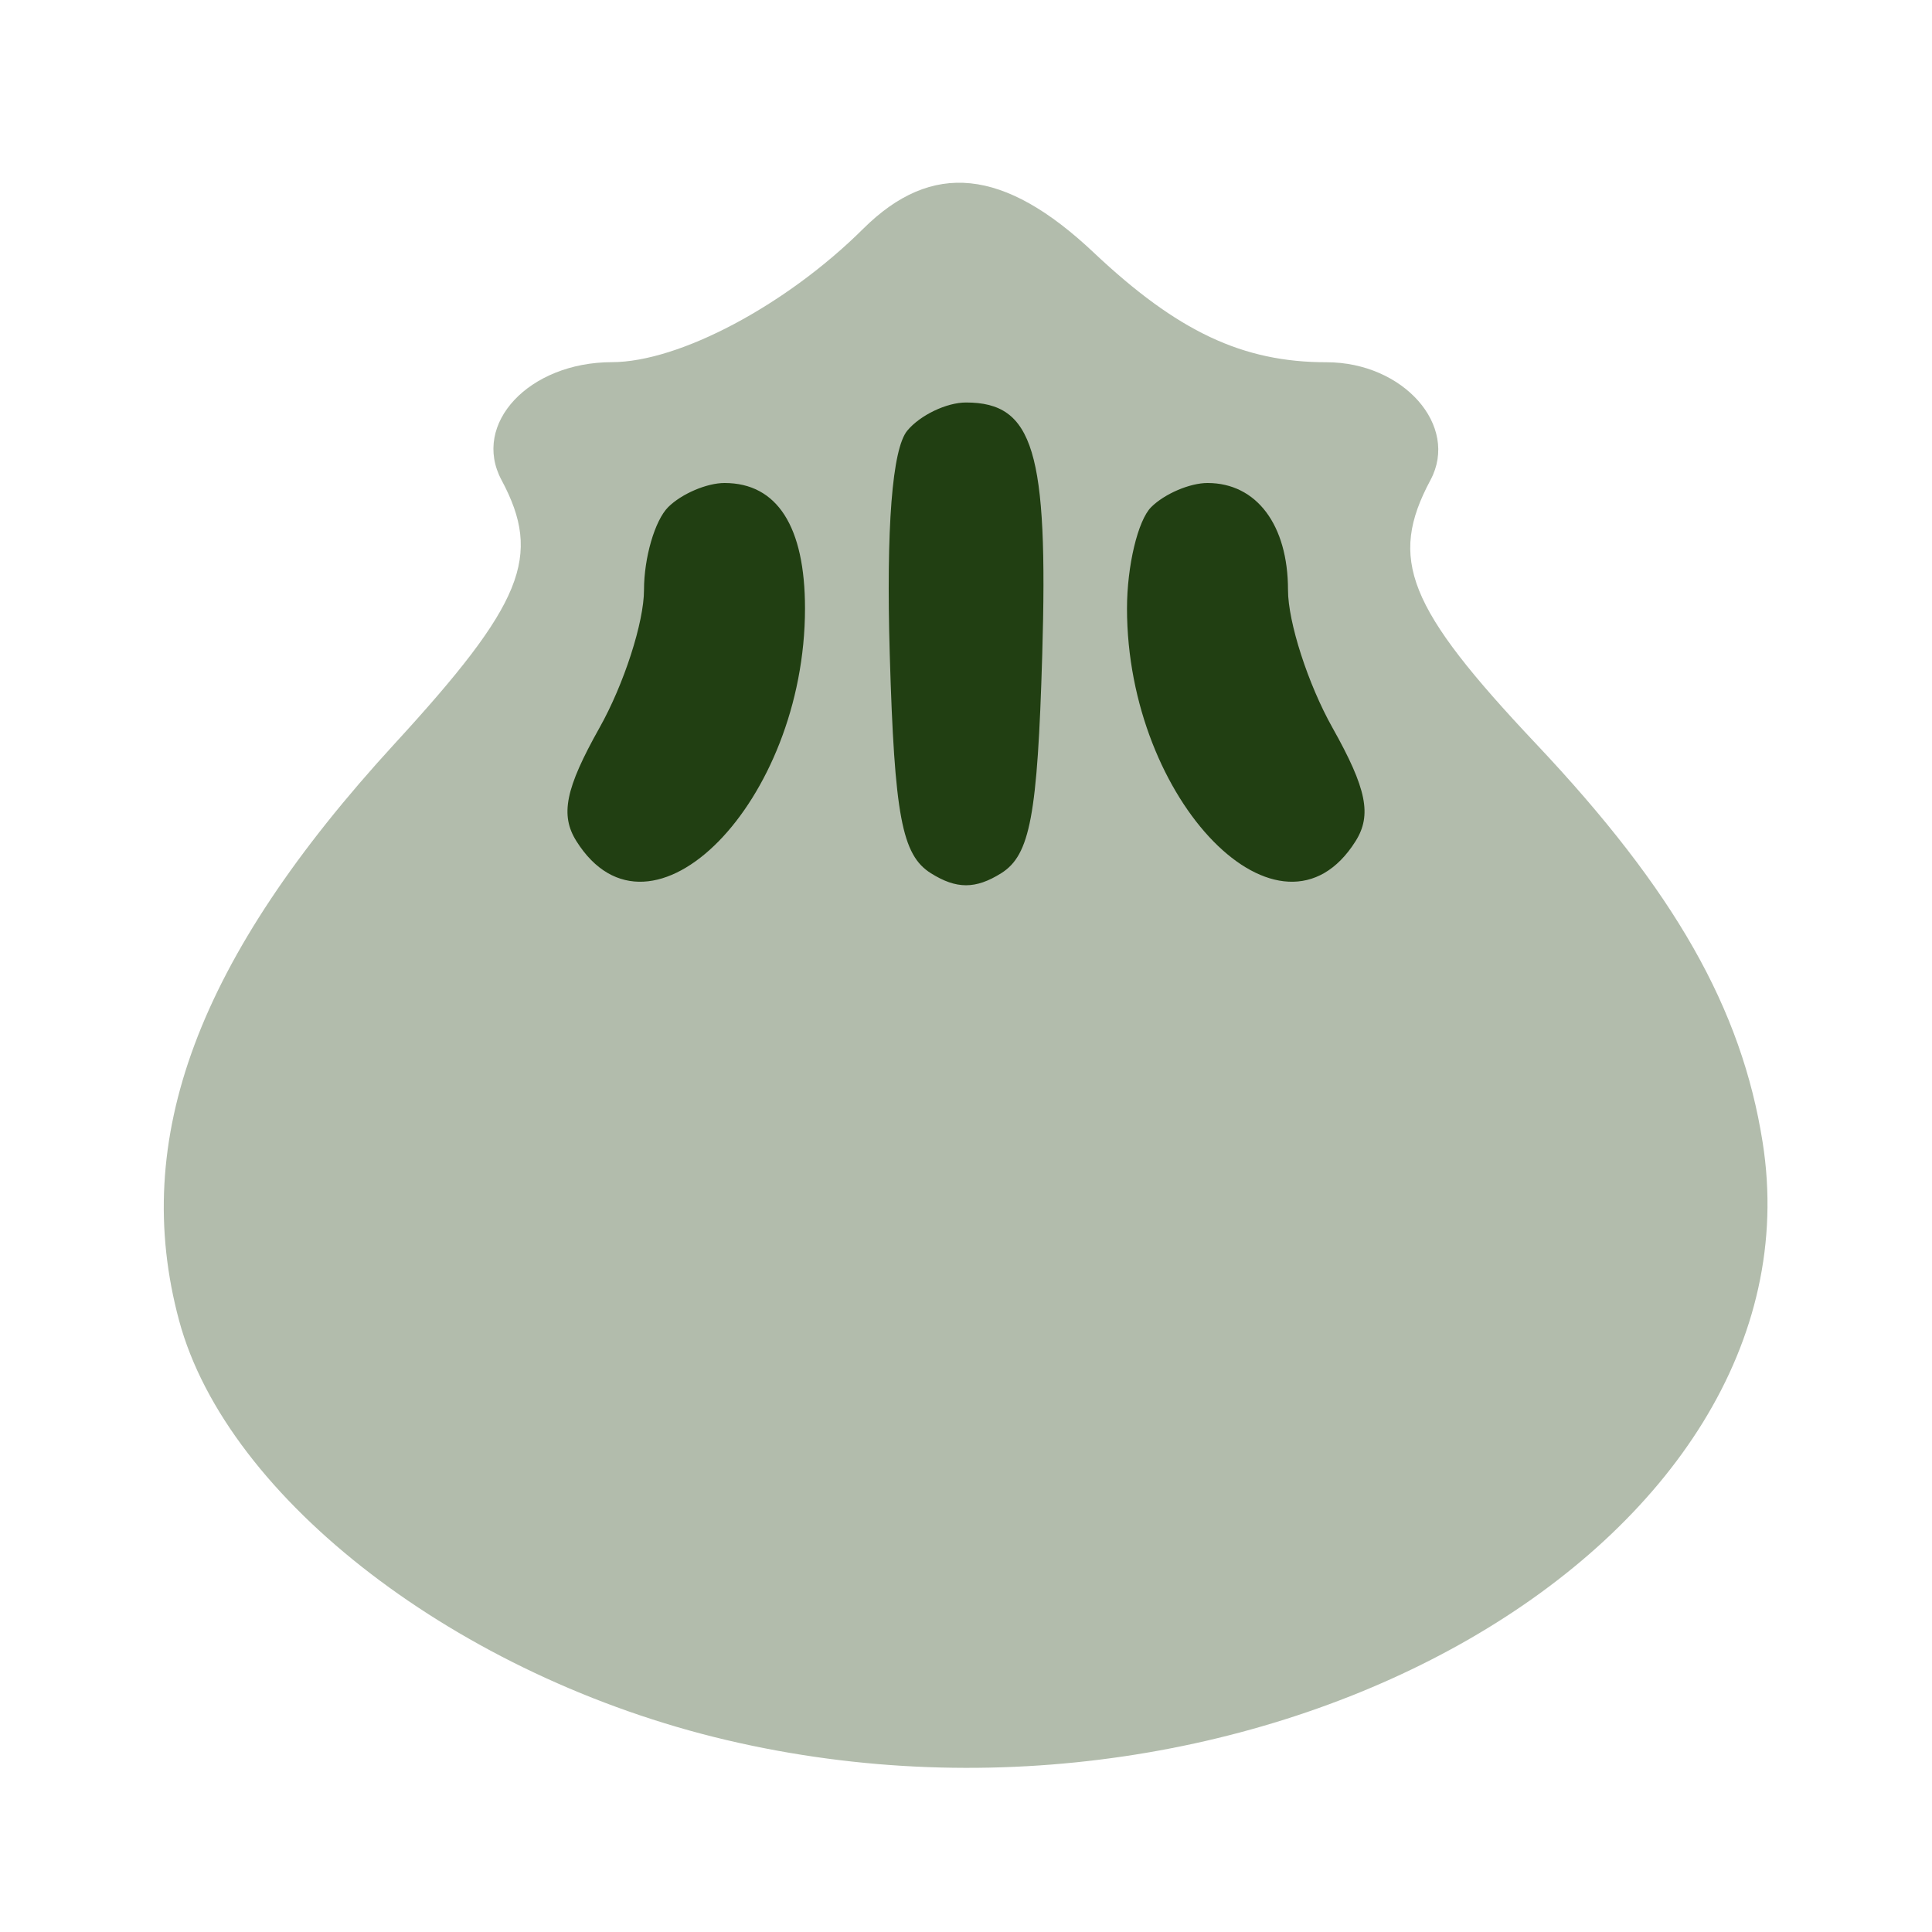 <svg width="24" height="24" viewBox="0 0 24 24" fill="none" xmlns="http://www.w3.org/2000/svg">
<g opacity="0.35" filter="url(#filter0_bii_442_17557)">
<path fill-rule="evenodd" clip-rule="evenodd" d="M10.722 2.843C9.767 3.792 8.437 4.498 7.601 4.499C6.572 4.5 5.856 5.264 6.23 5.963C6.738 6.912 6.501 7.497 4.902 9.239C2.453 11.908 1.617 14.147 2.225 16.405C2.822 18.623 5.706 20.833 9.023 21.615C15.7 23.189 22.681 19.162 21.896 14.189C21.634 12.527 20.803 11.066 19.084 9.243C17.482 7.545 17.243 6.948 17.77 5.963C18.131 5.289 17.433 4.5 16.478 4.5C15.436 4.5 14.627 4.119 13.585 3.136C12.472 2.086 11.576 1.994 10.722 2.843Z" fill="#213F12"/>
</g>
<g filter="url(#filter1_bii_442_17557)">
<path fill-rule="evenodd" clip-rule="evenodd" d="M11.271 5.349C11.083 5.576 11.007 6.554 11.053 8.135C11.112 10.134 11.204 10.621 11.563 10.847C11.881 11.047 12.119 11.047 12.438 10.847C12.796 10.621 12.888 10.134 12.947 8.135C13.022 5.606 12.839 5 12 5C11.759 5 11.431 5.157 11.271 5.349ZM8.3 6.3C8.135 6.465 8 6.928 8 7.329C8 7.729 7.751 8.5 7.447 9.041C7.023 9.796 6.956 10.125 7.161 10.45C8.082 11.912 10 9.958 10 7.558C10 6.54 9.654 6 9 6C8.78 6 8.465 6.135 8.3 6.3ZM14.3 6.3C14.135 6.465 14 7.031 14 7.558C14 9.958 15.918 11.912 16.839 10.45C17.044 10.125 16.977 9.796 16.553 9.041C16.249 8.5 16 7.729 16 7.329C16 6.52 15.609 6 15 6C14.78 6 14.465 6.135 14.3 6.3Z" fill="#213F12"/>
</g>
<defs>
<filter id="filter0_bii_442_17557" x="-9.966" y="-9.73" width="43.923" height="43.691" filterUnits="userSpaceOnUse" color-interpolation-filters="sRGB">
<feFlood flood-opacity="0" result="BackgroundImageFix"/>
<feGaussianBlur in="BackgroundImageFix" stdDeviation="6"/>
<feComposite in2="SourceAlpha" operator="in" result="effect1_backgroundBlur_442_17557"/>
<feBlend mode="normal" in="SourceGraphic" in2="effect1_backgroundBlur_442_17557" result="shape"/>
<feColorMatrix in="SourceAlpha" type="matrix" values="0 0 0 0 0 0 0 0 0 0 0 0 0 0 0 0 0 0 127 0" result="hardAlpha"/>
<feOffset dx="-1.25" dy="1.25"/>
<feGaussianBlur stdDeviation="0.625"/>
<feComposite in2="hardAlpha" operator="arithmetic" k2="-1" k3="1"/>
<feColorMatrix type="matrix" values="0 0 0 0 1 0 0 0 0 1 0 0 0 0 1 0 0 0 0.1 0"/>
<feBlend mode="normal" in2="shape" result="effect2_innerShadow_442_17557"/>
<feColorMatrix in="SourceAlpha" type="matrix" values="0 0 0 0 0 0 0 0 0 0 0 0 0 0 0 0 0 0 127 0" result="hardAlpha"/>
<feOffset dx="1.25" dy="-1.25"/>
<feGaussianBlur stdDeviation="0.625"/>
<feComposite in2="hardAlpha" operator="arithmetic" k2="-1" k3="1"/>
<feColorMatrix type="matrix" values="0 0 0 0 0.76 0 0 0 0 0.76 0 0 0 0 0.76 0 0 0 0.096 0"/>
<feBlend mode="normal" in2="effect2_innerShadow_442_17557" result="effect3_innerShadow_442_17557"/>
</filter>
<filter id="filter1_bii_442_17557" x="-4.951" y="-7" width="33.901" height="29.998" filterUnits="userSpaceOnUse" color-interpolation-filters="sRGB">
<feFlood flood-opacity="0" result="BackgroundImageFix"/>
<feGaussianBlur in="BackgroundImageFix" stdDeviation="6"/>
<feComposite in2="SourceAlpha" operator="in" result="effect1_backgroundBlur_442_17557"/>
<feBlend mode="normal" in="SourceGraphic" in2="effect1_backgroundBlur_442_17557" result="shape"/>
<feColorMatrix in="SourceAlpha" type="matrix" values="0 0 0 0 0 0 0 0 0 0 0 0 0 0 0 0 0 0 127 0" result="hardAlpha"/>
<feOffset dx="-1.25" dy="1.25"/>
<feGaussianBlur stdDeviation="0.625"/>
<feComposite in2="hardAlpha" operator="arithmetic" k2="-1" k3="1"/>
<feColorMatrix type="matrix" values="0 0 0 0 1 0 0 0 0 1 0 0 0 0 1 0 0 0 0.1 0"/>
<feBlend mode="normal" in2="shape" result="effect2_innerShadow_442_17557"/>
<feColorMatrix in="SourceAlpha" type="matrix" values="0 0 0 0 0 0 0 0 0 0 0 0 0 0 0 0 0 0 127 0" result="hardAlpha"/>
<feOffset dx="1.25" dy="-1.25"/>
<feGaussianBlur stdDeviation="0.625"/>
<feComposite in2="hardAlpha" operator="arithmetic" k2="-1" k3="1"/>
<feColorMatrix type="matrix" values="0 0 0 0 0.76 0 0 0 0 0.76 0 0 0 0 0.76 0 0 0 0.096 0"/>
<feBlend mode="normal" in2="effect2_innerShadow_442_17557" result="effect3_innerShadow_442_17557"/>
</filter>
</defs>
</svg>
